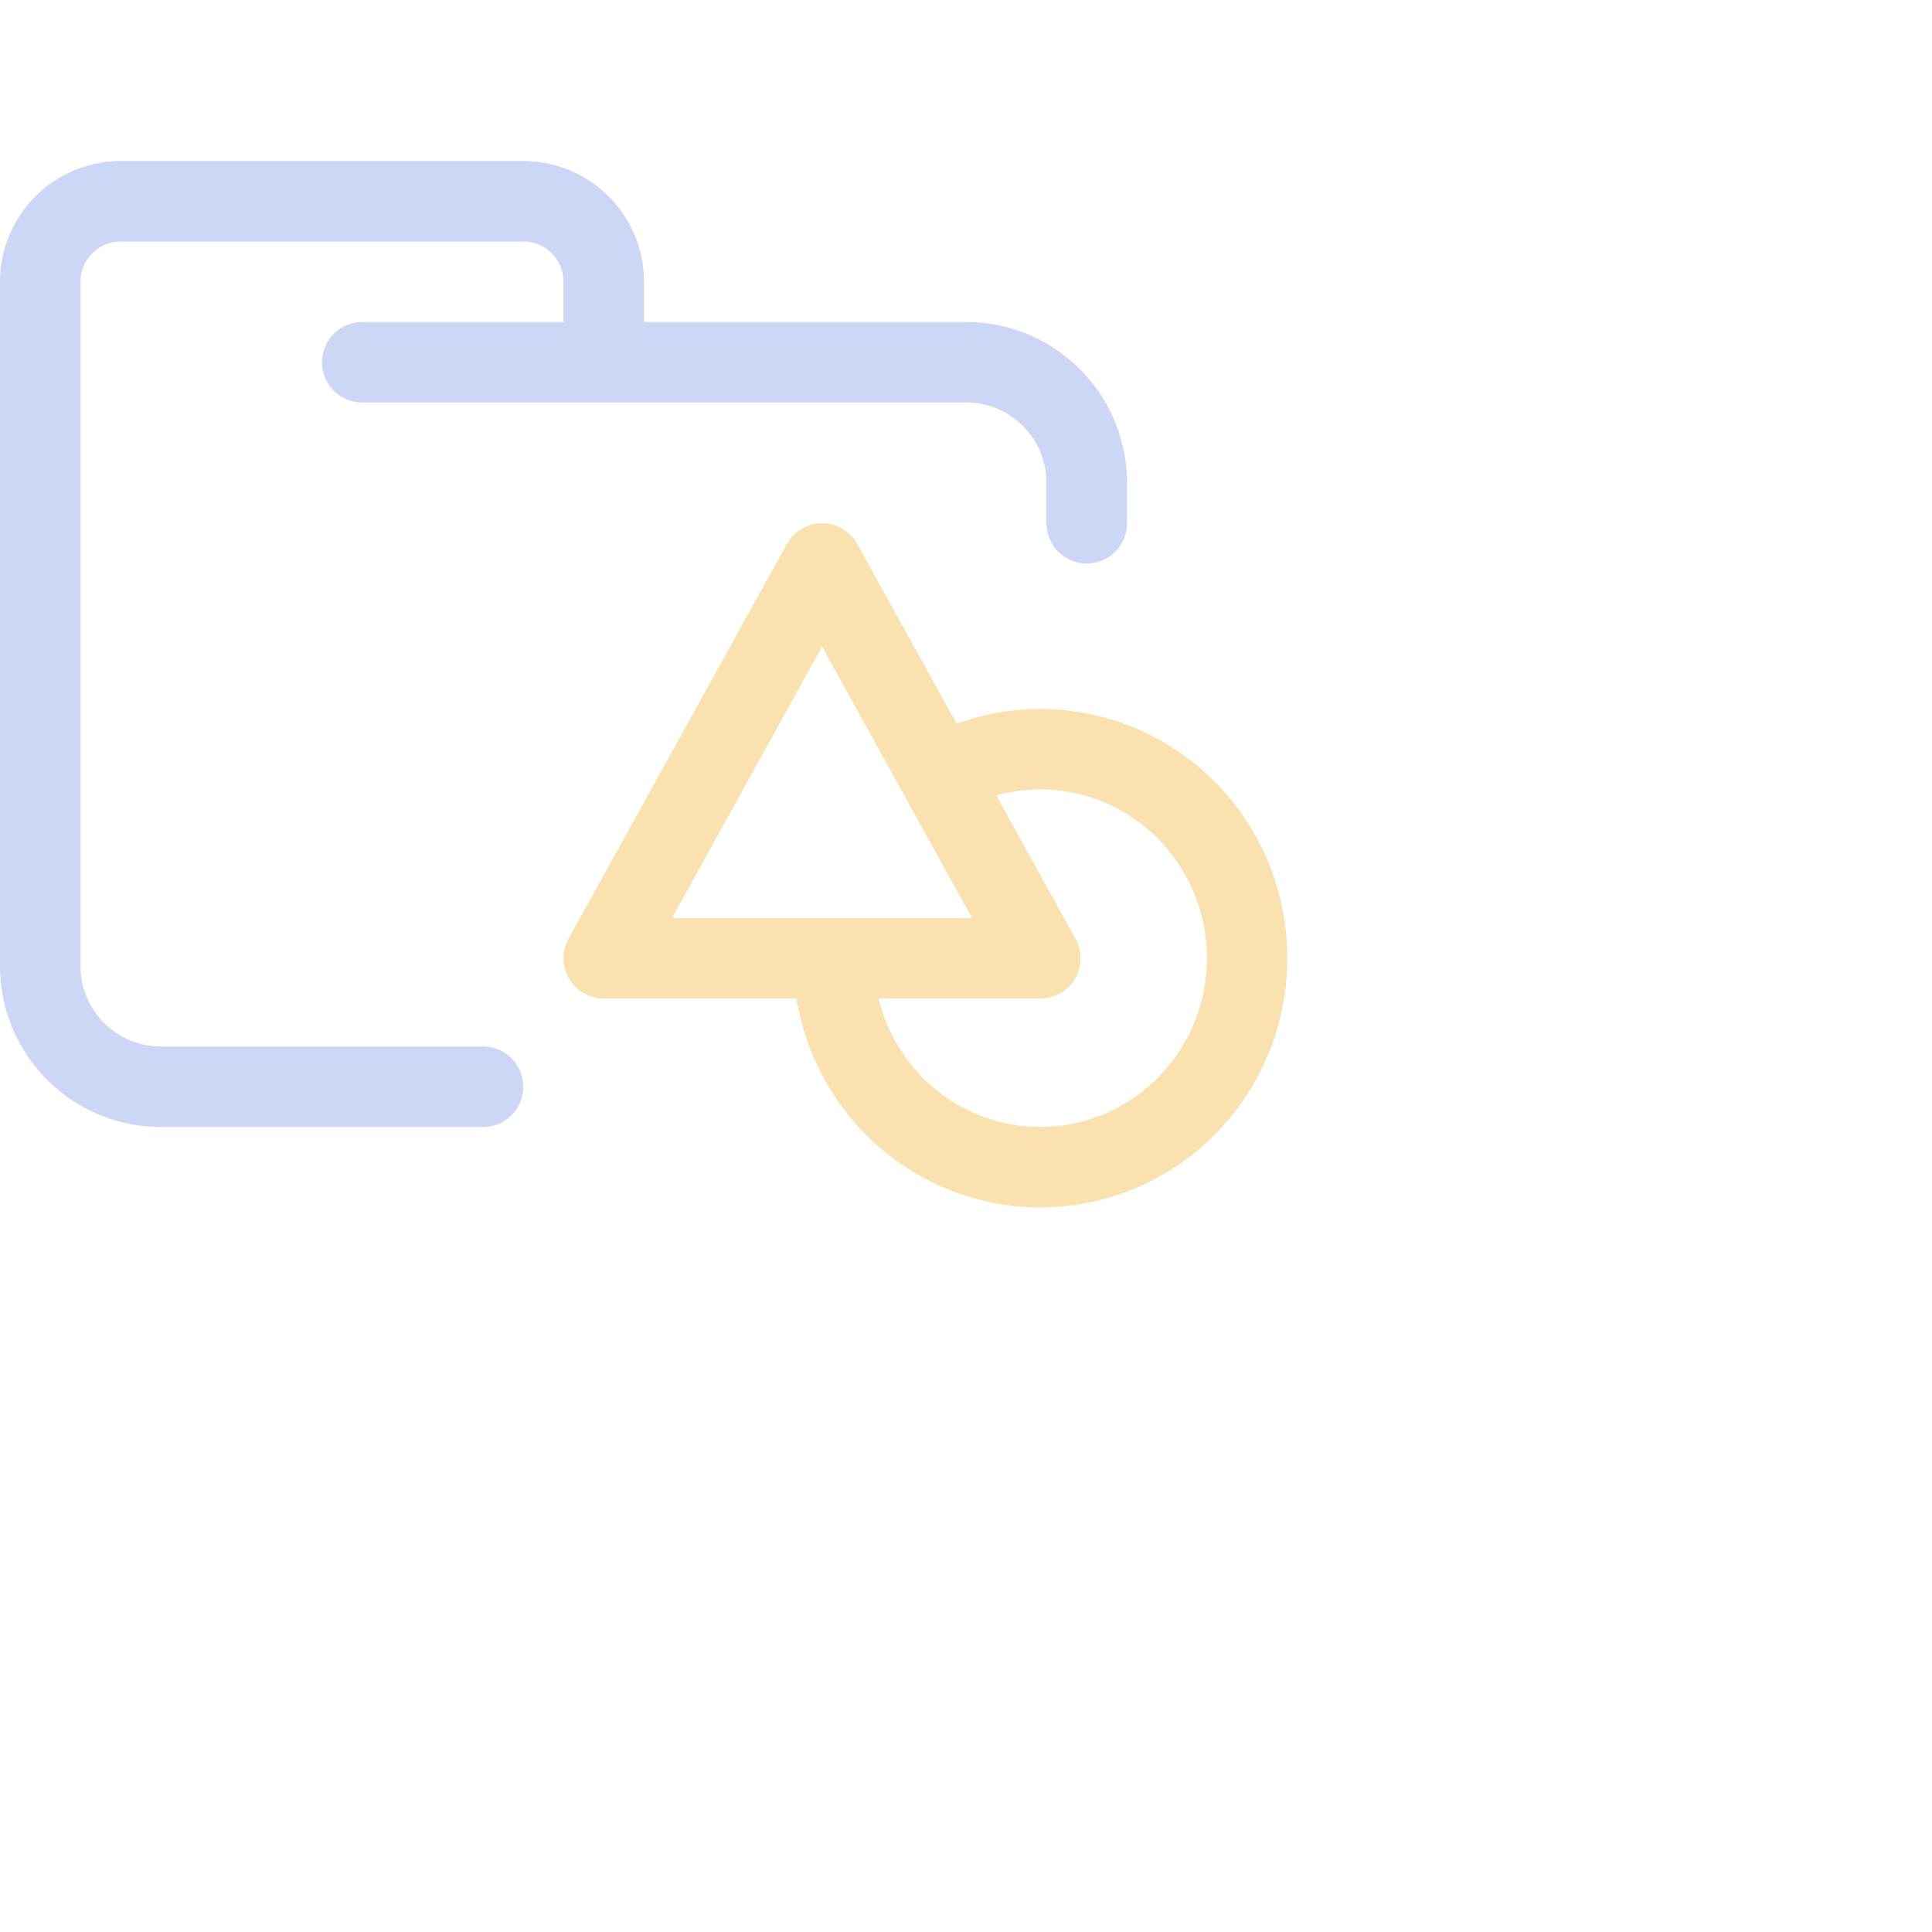 <?xml version='1.0' encoding='UTF-8'?>
<svg xmlns="http://www.w3.org/2000/svg" viewBox="0 0 24 24">
  <path fill="none" stroke="#cdd6f4" stroke-linecap="round" stroke-linejoin="round" d="M4.5 4.5H12c.83 0 1.5.67 1.5 1.5v.5m-7.5 7H2A1.5 1.5 0 0 1 .5 12V3.5a1 1 0 0 1 1-1h5a1 1 0 0 1 1 1v1"/>
  <path fill="none" stroke="#f9e2af" stroke-linejoin="round" d="M 12.923,11.904 H 7.5 L 10.212,7 Z"/>
  <path fill="none" stroke="#f9e2af" stroke-linejoin="round" d="m 11.662,9.641 a 2.569,2.596 0 1 1 -1.308,2.262"/>
</svg>
